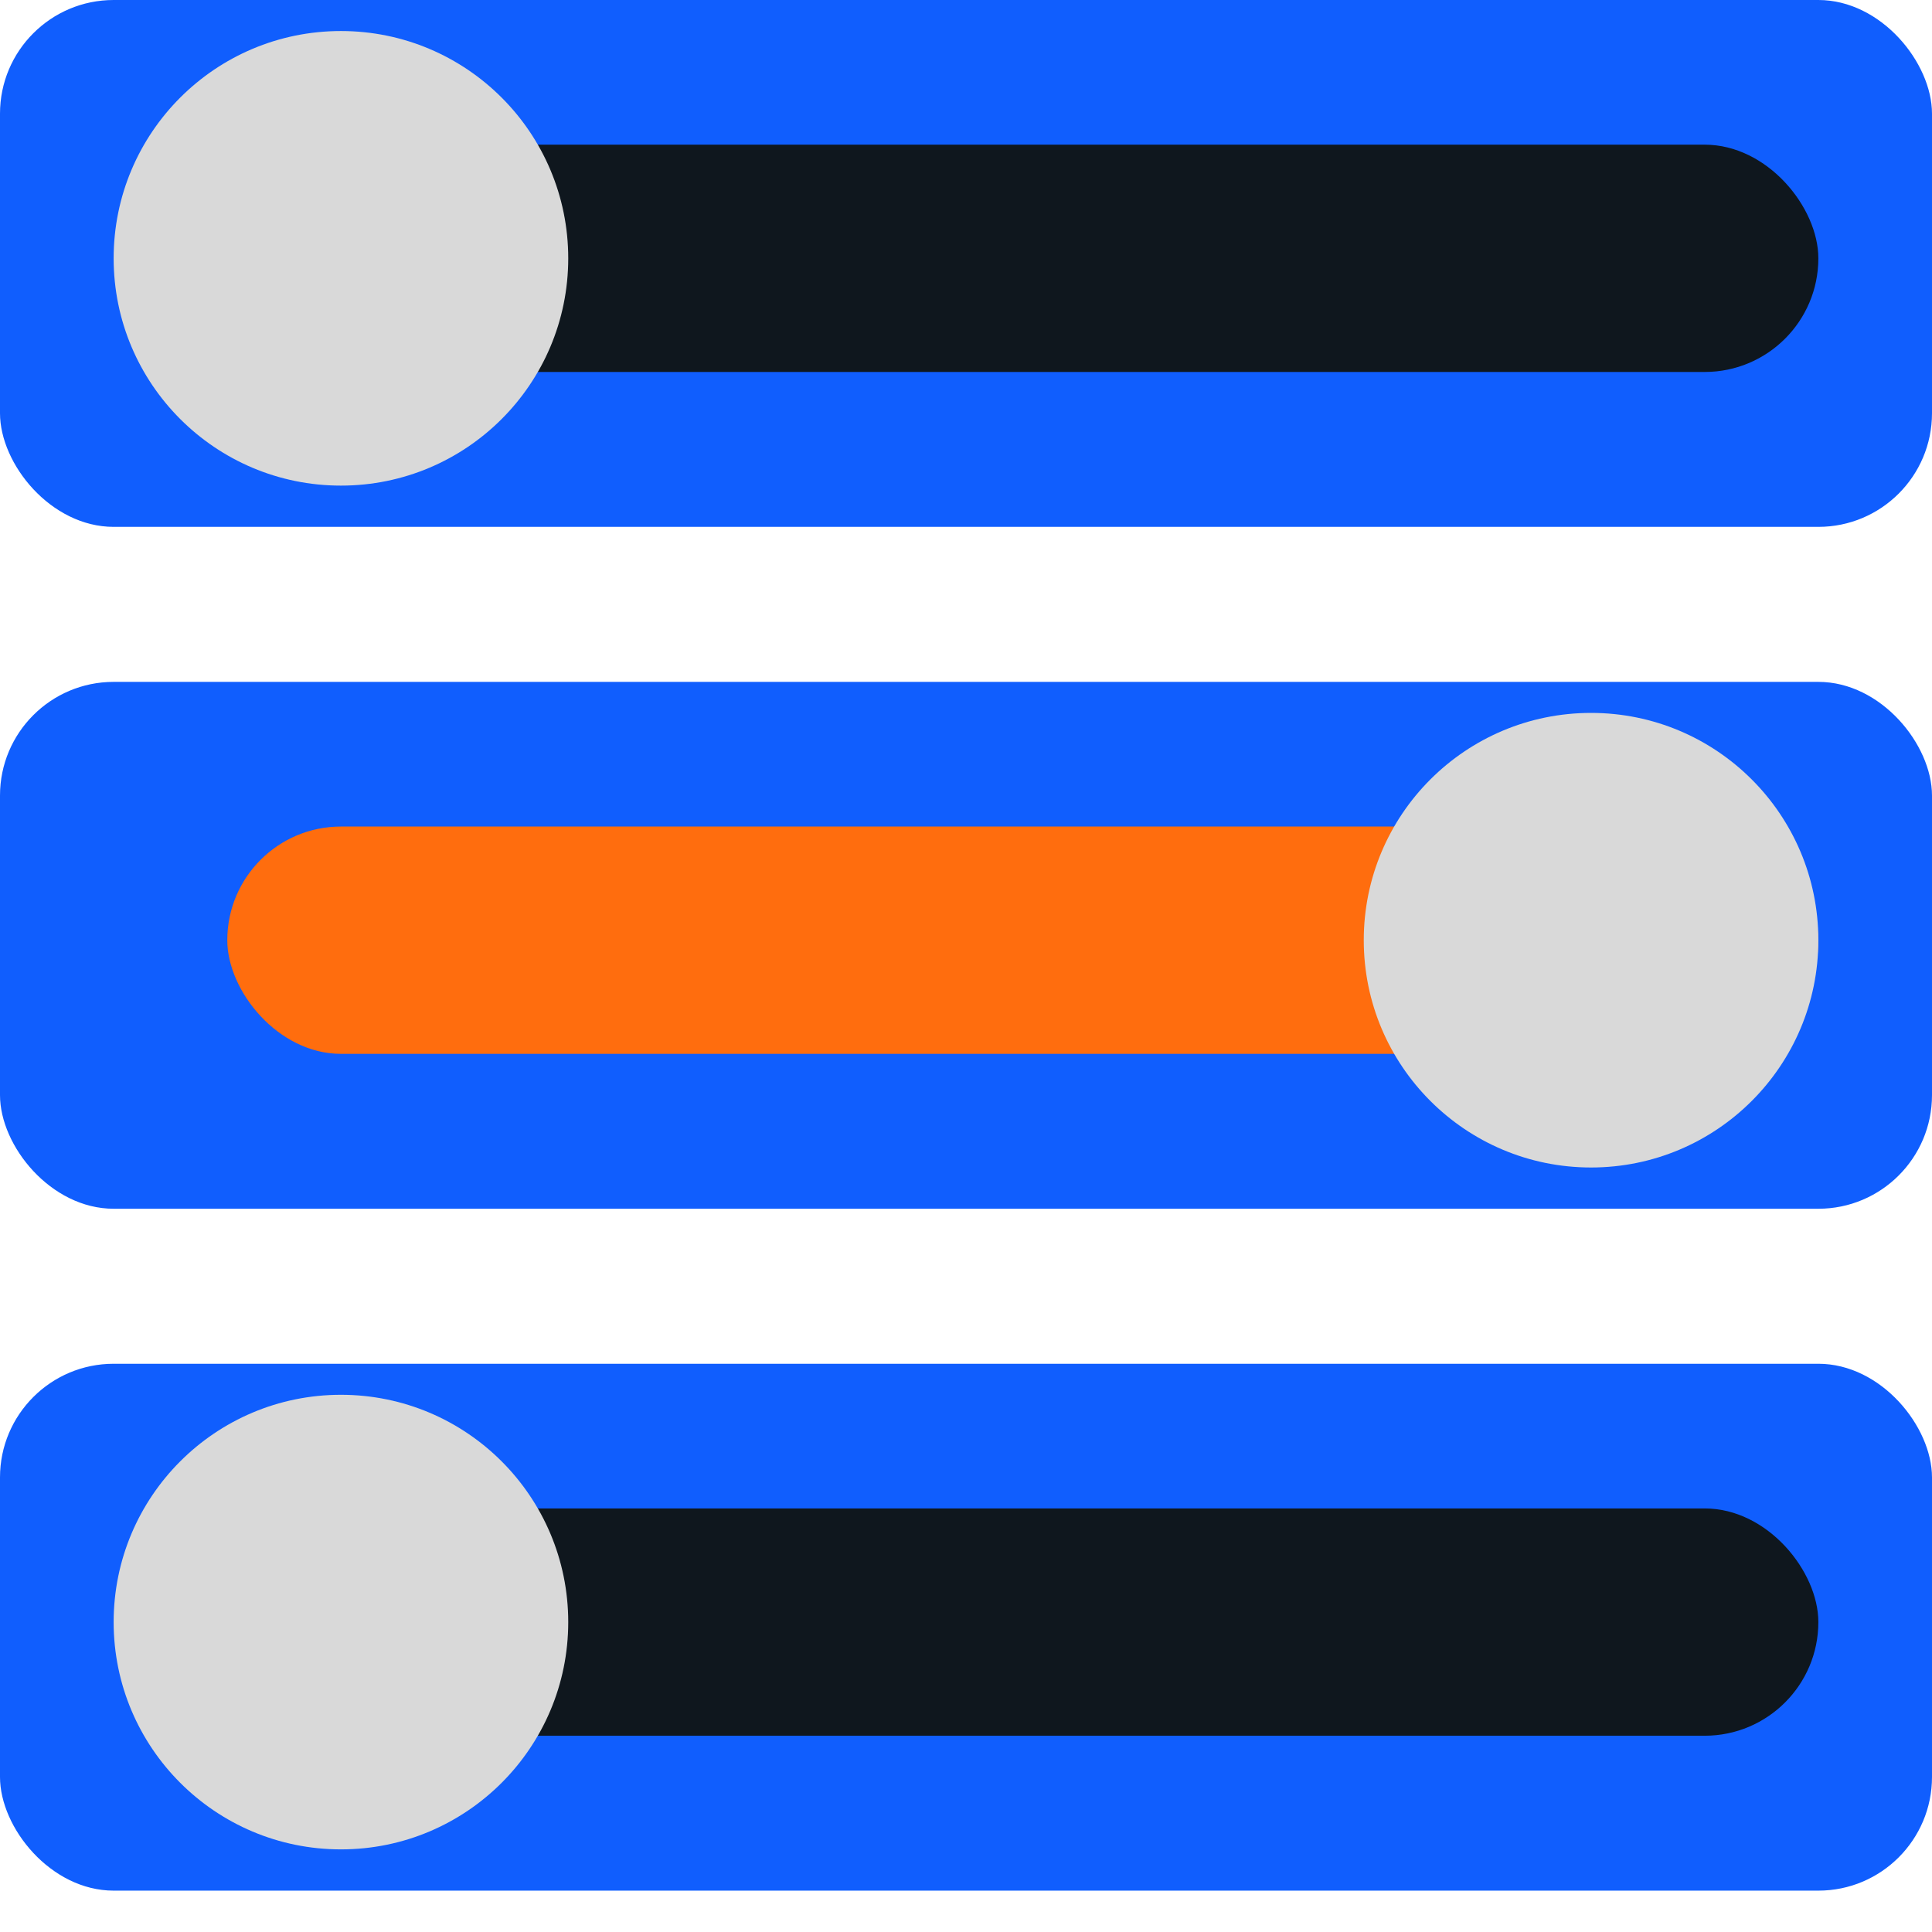 <svg width="17" height="17" viewBox="0 0 17 17" fill="none" xmlns="http://www.w3.org/2000/svg">
<rect width="17" height="4.636" rx="1" fill="#105EFE"/>
<rect x="2" y="1.273" width="14" height="2" rx="1" fill="#0F171E"/>
<circle cx="3" cy="2.273" r="2" fill="#D9D9D9"/>
<rect y="6" width="17" height="4.636" rx="1" fill="#105EFE"/>
<rect x="2" y="7.273" width="14" height="2" rx="1" fill="#FF6D0E"/>
<circle cx="14" cy="8.273" r="2" fill="#D9D9D9"/>
<rect y="12" width="17" height="4.636" rx="1" fill="#105EFE"/>
<rect x="2" y="13.273" width="14" height="2" rx="1" fill="#0F171E"/>
<circle cx="3" cy="14.273" r="2" fill="#D9D9D9"/>
</svg>
